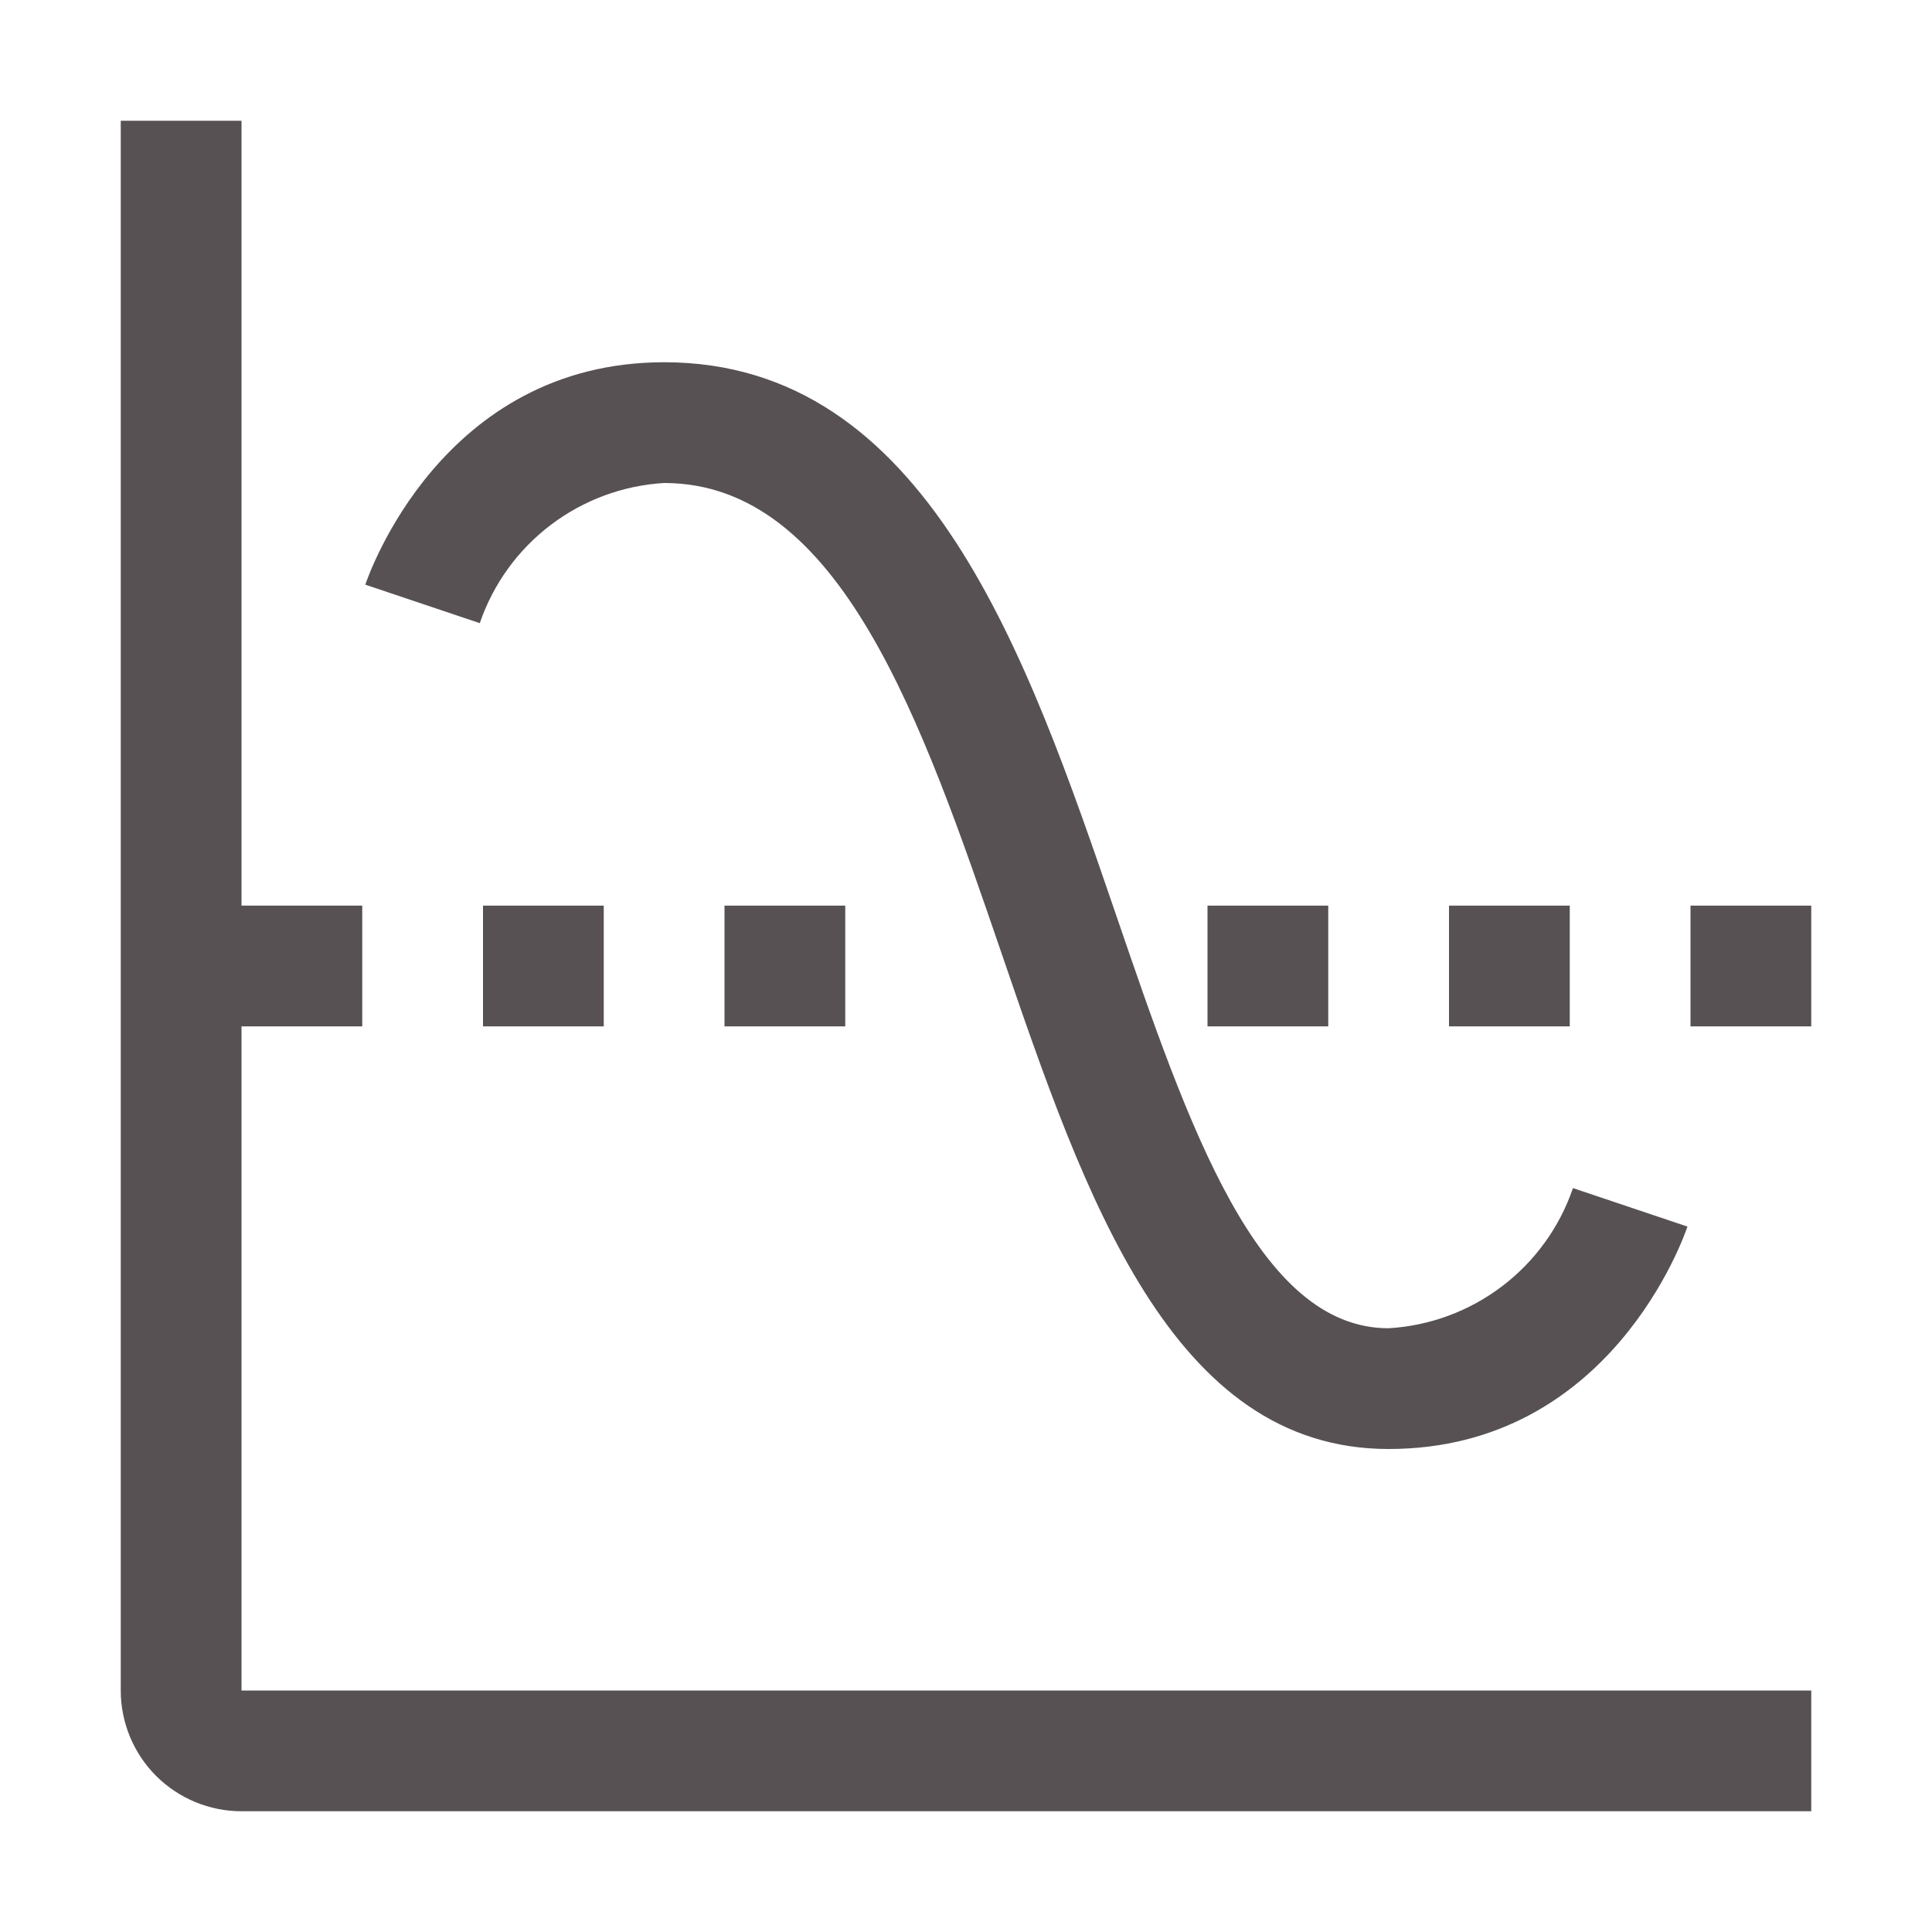 <svg width="24" height="24" viewBox="0 0 24 24" fill="none" xmlns="http://www.w3.org/2000/svg">
<g id="chart-average-svgrepo-com 2" clip-path="url(#clip0_272_2559)">
<path id="Vector" d="M17.25 18C14.551 18 13.478 14.868 12.441 11.84C11.457 8.969 10.44 6 8.25 6C7.739 6.03 7.248 6.212 6.84 6.522C6.432 6.832 6.126 7.256 5.96 7.741L4.538 7.263C4.576 7.15 5.491 4.5 8.25 4.5C11.512 4.5 12.759 8.141 13.86 11.353C14.766 14 15.623 16.5 17.25 16.5C17.761 16.47 18.252 16.288 18.66 15.978C19.068 15.668 19.374 15.244 19.54 14.759L20.962 15.237C20.924 15.35 20.009 18 17.25 18Z" fill="#575153"/>
<path id="Vector_2" d="M3 21V12.75H4.5V11.25H3V1.5H1.5V21C1.5 21.398 1.658 21.779 1.939 22.061C2.221 22.342 2.602 22.5 3 22.5H22.5V21H3Z" fill="#575153"/>
<path id="Vector_3" d="M7.5 11.25H6V12.75H7.5V11.25Z" fill="#575153"/>
<path id="Vector_4" d="M10.5 11.25H9V12.75H10.5V11.25Z" fill="#575153"/>
<path id="Vector_5" d="M16.5 11.25H15V12.75H16.5V11.25Z" fill="#575153"/>
<path id="Vector_6" d="M19.5 11.25H18V12.75H19.5V11.25Z" fill="#575153"/>
<path id="Vector_7" d="M22.5 11.25H21V12.75H22.5V11.25Z" fill="#575153"/>
</g>
<defs>
<clipPath id="clip0_272_2559">
<rect width="24" height="24" fill="white"/>
</clipPath>
</defs>
</svg>
